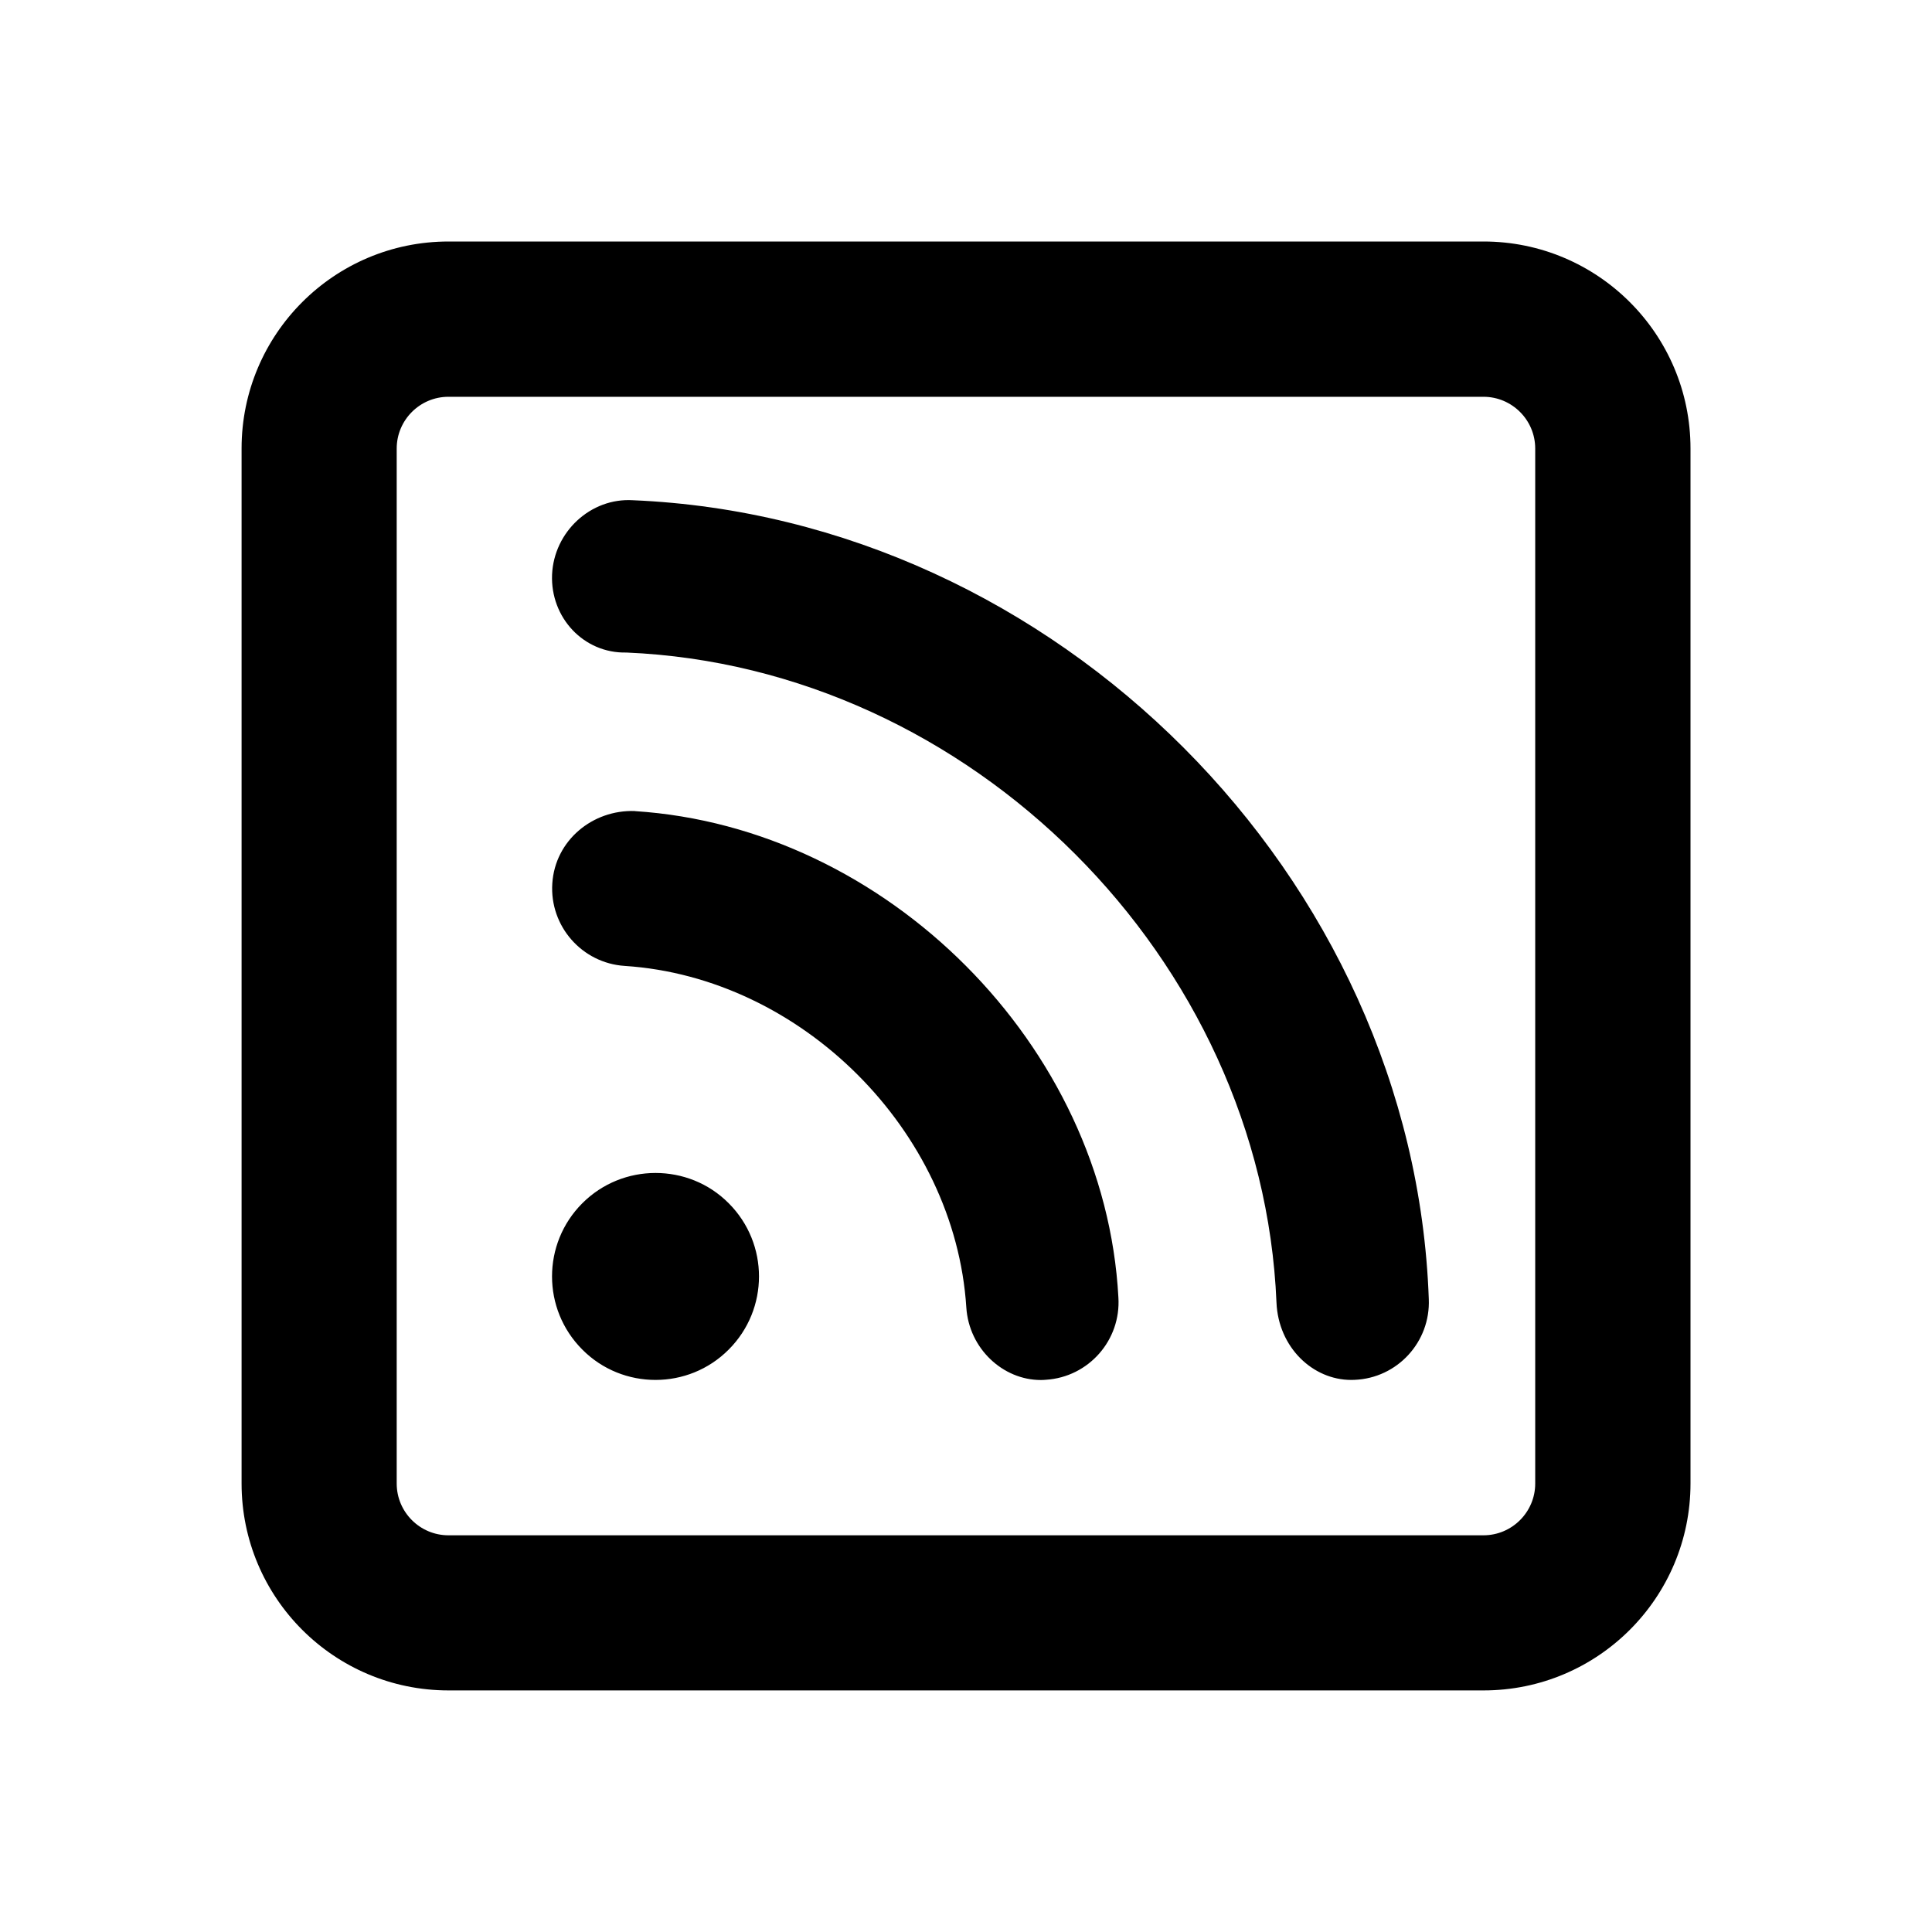 <!-- Generated by IcoMoon.io -->
<svg version="1.1" xmlns="http://www.w3.org/2000/svg" width="24" height="24" viewBox="0 0 24 24">
<title>rss</title>
<path d="M7.862 6.214c-0.526-0.032-0.981 0.394-1.004 0.924-0.022 0.534 0.393 0.98 0.923 0.968 4.275 0.18 7.899 3.803 8.076 8.076 0.024 0.555 0.45 0.96 0.928 0.96 0.014 0 0.027 0 0.041-0.001 0.532-0.021 0.945-0.471 0.923-1.003-0.185-5.251-4.636-9.703-9.888-9.924zM7.886 10.075c-0.527-0.018-0.991 0.367-1.025 0.899-0.035 0.531 0.369 0.991 0.9 1.025 2.197 0.143 4.102 2.047 4.243 4.243 0.033 0.511 0.455 0.901 0.925 0.901 0.021 0 0.043-0.001 0.064-0.003 0.531-0.034 0.934-0.493 0.9-1.024-0.168-3.127-2.88-5.839-6.006-6.040zM8.143 14.571c-0.329 0-0.658 0.125-0.909 0.376-0.502 0.502-0.502 1.316 0 1.818 0.25 0.252 0.58 0.377 0.909 0.377s0.658-0.125 0.909-0.377c0.502-0.502 0.502-1.316 0-1.818-0.25-0.252-0.58-0.376-0.909-0.376zM18.429 3h-12.857c-1.42 0-2.571 1.152-2.571 2.571v12.857c0 1.42 1.151 2.571 2.571 2.571h12.857c1.42 0 2.571-1.152 2.571-2.571v-12.857c0-1.42-1.153-2.571-2.571-2.571zM19.071 18.429c0 0.354-0.288 0.643-0.643 0.643h-12.857c-0.354 0-0.643-0.288-0.643-0.643v-12.857c0-0.354 0.288-0.643 0.643-0.643h12.857c0.354 0 0.643 0.288 0.643 0.643v12.857z"></path>
</svg>
